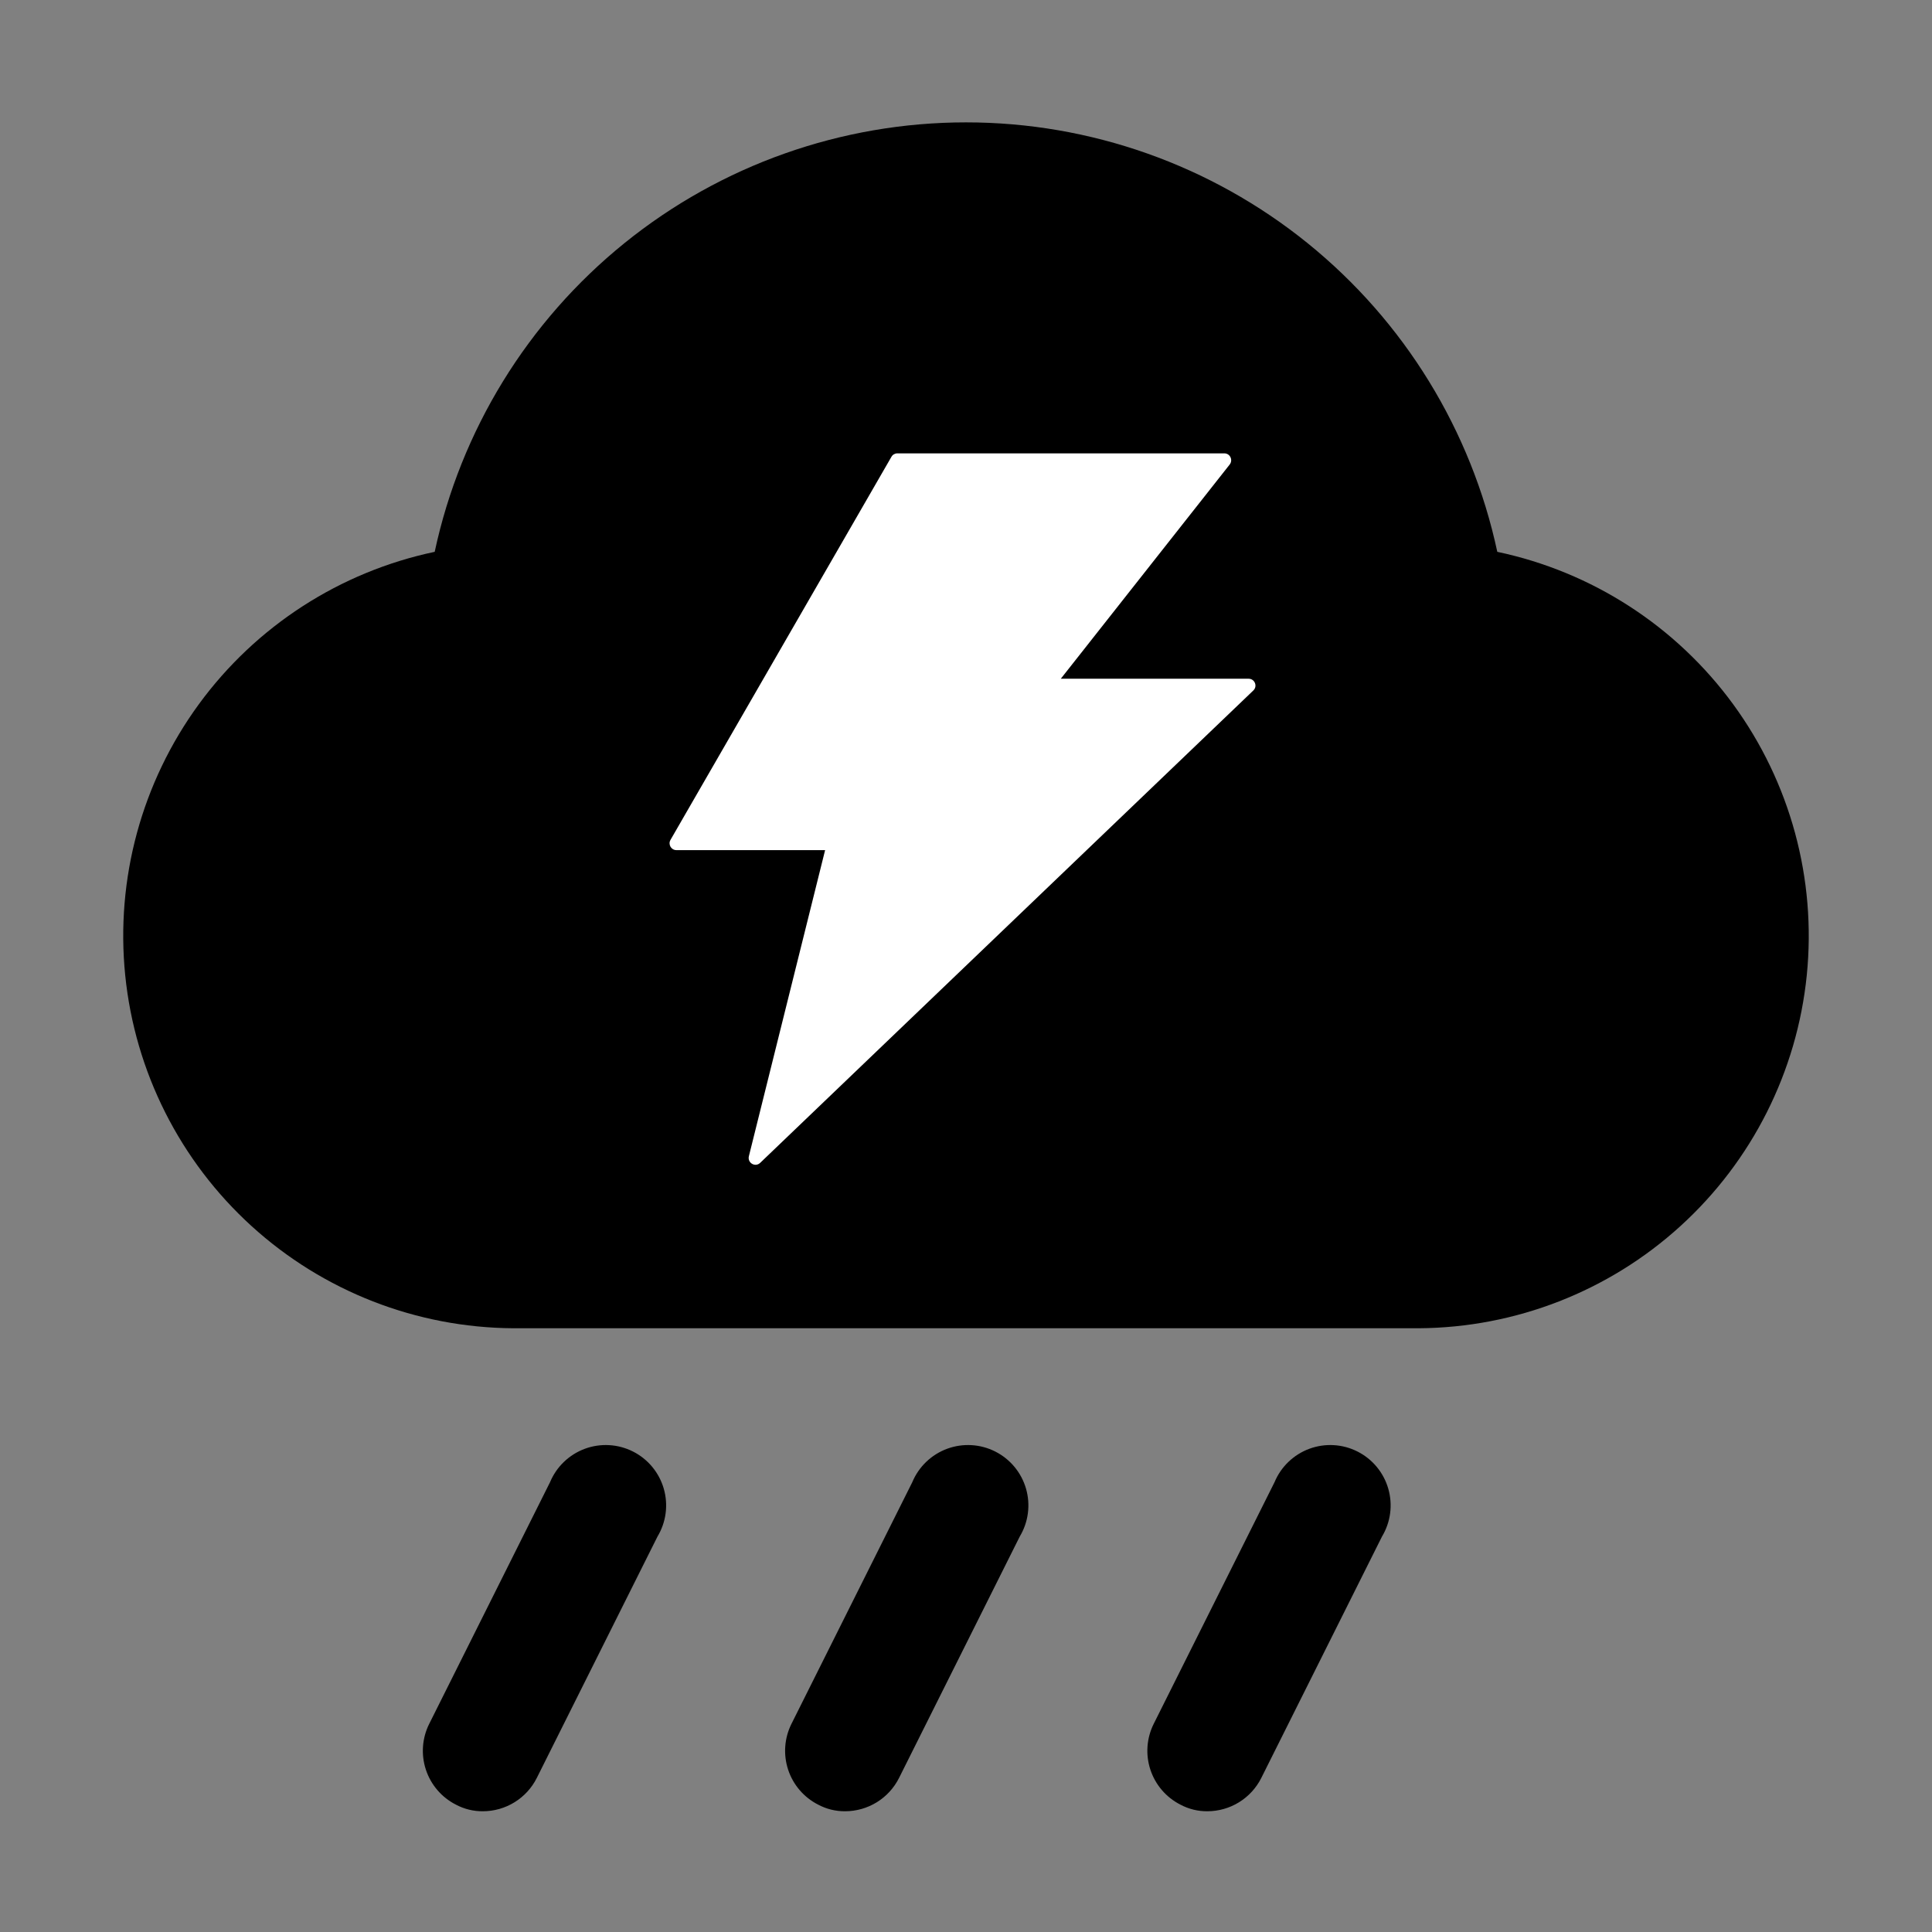 <svg width="277" height="277" viewBox="0 0 277 277" fill="none" xmlns="http://www.w3.org/2000/svg">
<rect x="0" y="0" width="277" height="277" fill="#808080" stroke="none"/>
<path d="M203.421 190.438H73.577C59.696 190.35 46.337 185.134 36.07 175.792C25.802 166.451 19.349 153.643 17.953 139.832C16.557 126.021 20.316 112.182 28.506 100.974C36.697 89.767 48.742 81.983 62.324 79.119C66.061 61.689 75.662 46.069 89.525 34.863C103.388 23.658 120.674 17.545 138.499 17.545C156.325 17.545 173.611 23.658 187.474 34.863C201.336 46.069 210.937 61.689 214.674 79.119C228.257 81.983 240.301 89.767 248.492 100.974C256.683 112.182 260.441 126.021 259.045 139.832C257.649 153.643 251.197 166.451 240.929 175.792C230.661 185.134 217.302 190.35 203.421 190.438Z" fill="black"/>
<path d="M179.024 97.315H152.091L176.31 66.596C176.811 65.945 176.359 65 175.539 65H128.655C128.312 65 127.982 65.184 127.811 65.491L96.135 120.413C95.756 121.063 96.22 121.886 96.978 121.886H118.3L107.37 165.774C107.138 166.732 108.287 167.407 108.996 166.719L179.696 98.996C180.332 98.395 179.904 97.315 179.024 97.315Z" fill="white"/>
<path d="M121.189 259.688C119.831 259.704 118.491 259.376 117.294 258.735C115.255 257.698 113.71 255.895 112.996 253.722C112.283 251.548 112.459 249.18 113.485 247.136L130.798 212.511C131.255 211.412 131.935 210.42 132.793 209.595C133.652 208.771 134.671 208.132 135.788 207.719C136.904 207.307 138.094 207.129 139.282 207.197C140.471 207.264 141.632 207.577 142.695 208.114C143.757 208.651 144.697 209.401 145.456 210.318C146.215 211.235 146.777 212.299 147.107 213.442C147.436 214.586 147.526 215.786 147.371 216.966C147.216 218.146 146.82 219.282 146.206 220.302L128.893 254.927C128.174 256.354 127.073 257.555 125.714 258.395C124.354 259.235 122.788 259.683 121.189 259.688V259.688Z" fill="black"/>
<path d="M173.127 259.688C171.769 259.704 170.429 259.376 169.231 258.735C167.193 257.698 165.648 255.895 164.934 253.722C164.22 251.548 164.396 249.18 165.423 247.136L182.735 212.511C183.193 211.412 183.872 210.42 184.731 209.595C185.589 208.771 186.609 208.132 187.725 207.719C188.842 207.307 190.031 207.129 191.22 207.197C192.408 207.264 193.57 207.577 194.632 208.114C195.694 208.651 196.635 209.401 197.394 210.318C198.153 211.235 198.715 212.299 199.044 213.442C199.374 214.586 199.464 215.786 199.309 216.966C199.154 218.146 198.757 219.282 198.143 220.302L180.831 254.927C180.112 256.354 179.011 257.555 177.651 258.395C176.291 259.235 174.725 259.683 173.127 259.688V259.688Z" fill="black"/>
<path d="M69.252 259.688C67.894 259.704 66.554 259.376 65.356 258.735C63.318 257.698 61.773 255.895 61.059 253.722C60.345 251.548 60.521 249.18 61.548 247.136L78.86 212.511C79.318 211.412 79.997 210.42 80.856 209.595C81.714 208.771 82.734 208.132 83.85 207.719C84.967 207.307 86.156 207.129 87.345 207.197C88.533 207.264 89.695 207.577 90.757 208.114C91.82 208.651 92.76 209.401 93.519 210.318C94.278 211.235 94.84 212.299 95.169 213.442C95.499 214.586 95.589 215.786 95.434 216.966C95.279 218.146 94.882 219.282 94.268 220.302L76.956 254.927C76.237 256.354 75.136 257.555 73.776 258.395C72.416 259.235 70.85 259.683 69.252 259.688V259.688Z" fill="black"/>
</svg>
